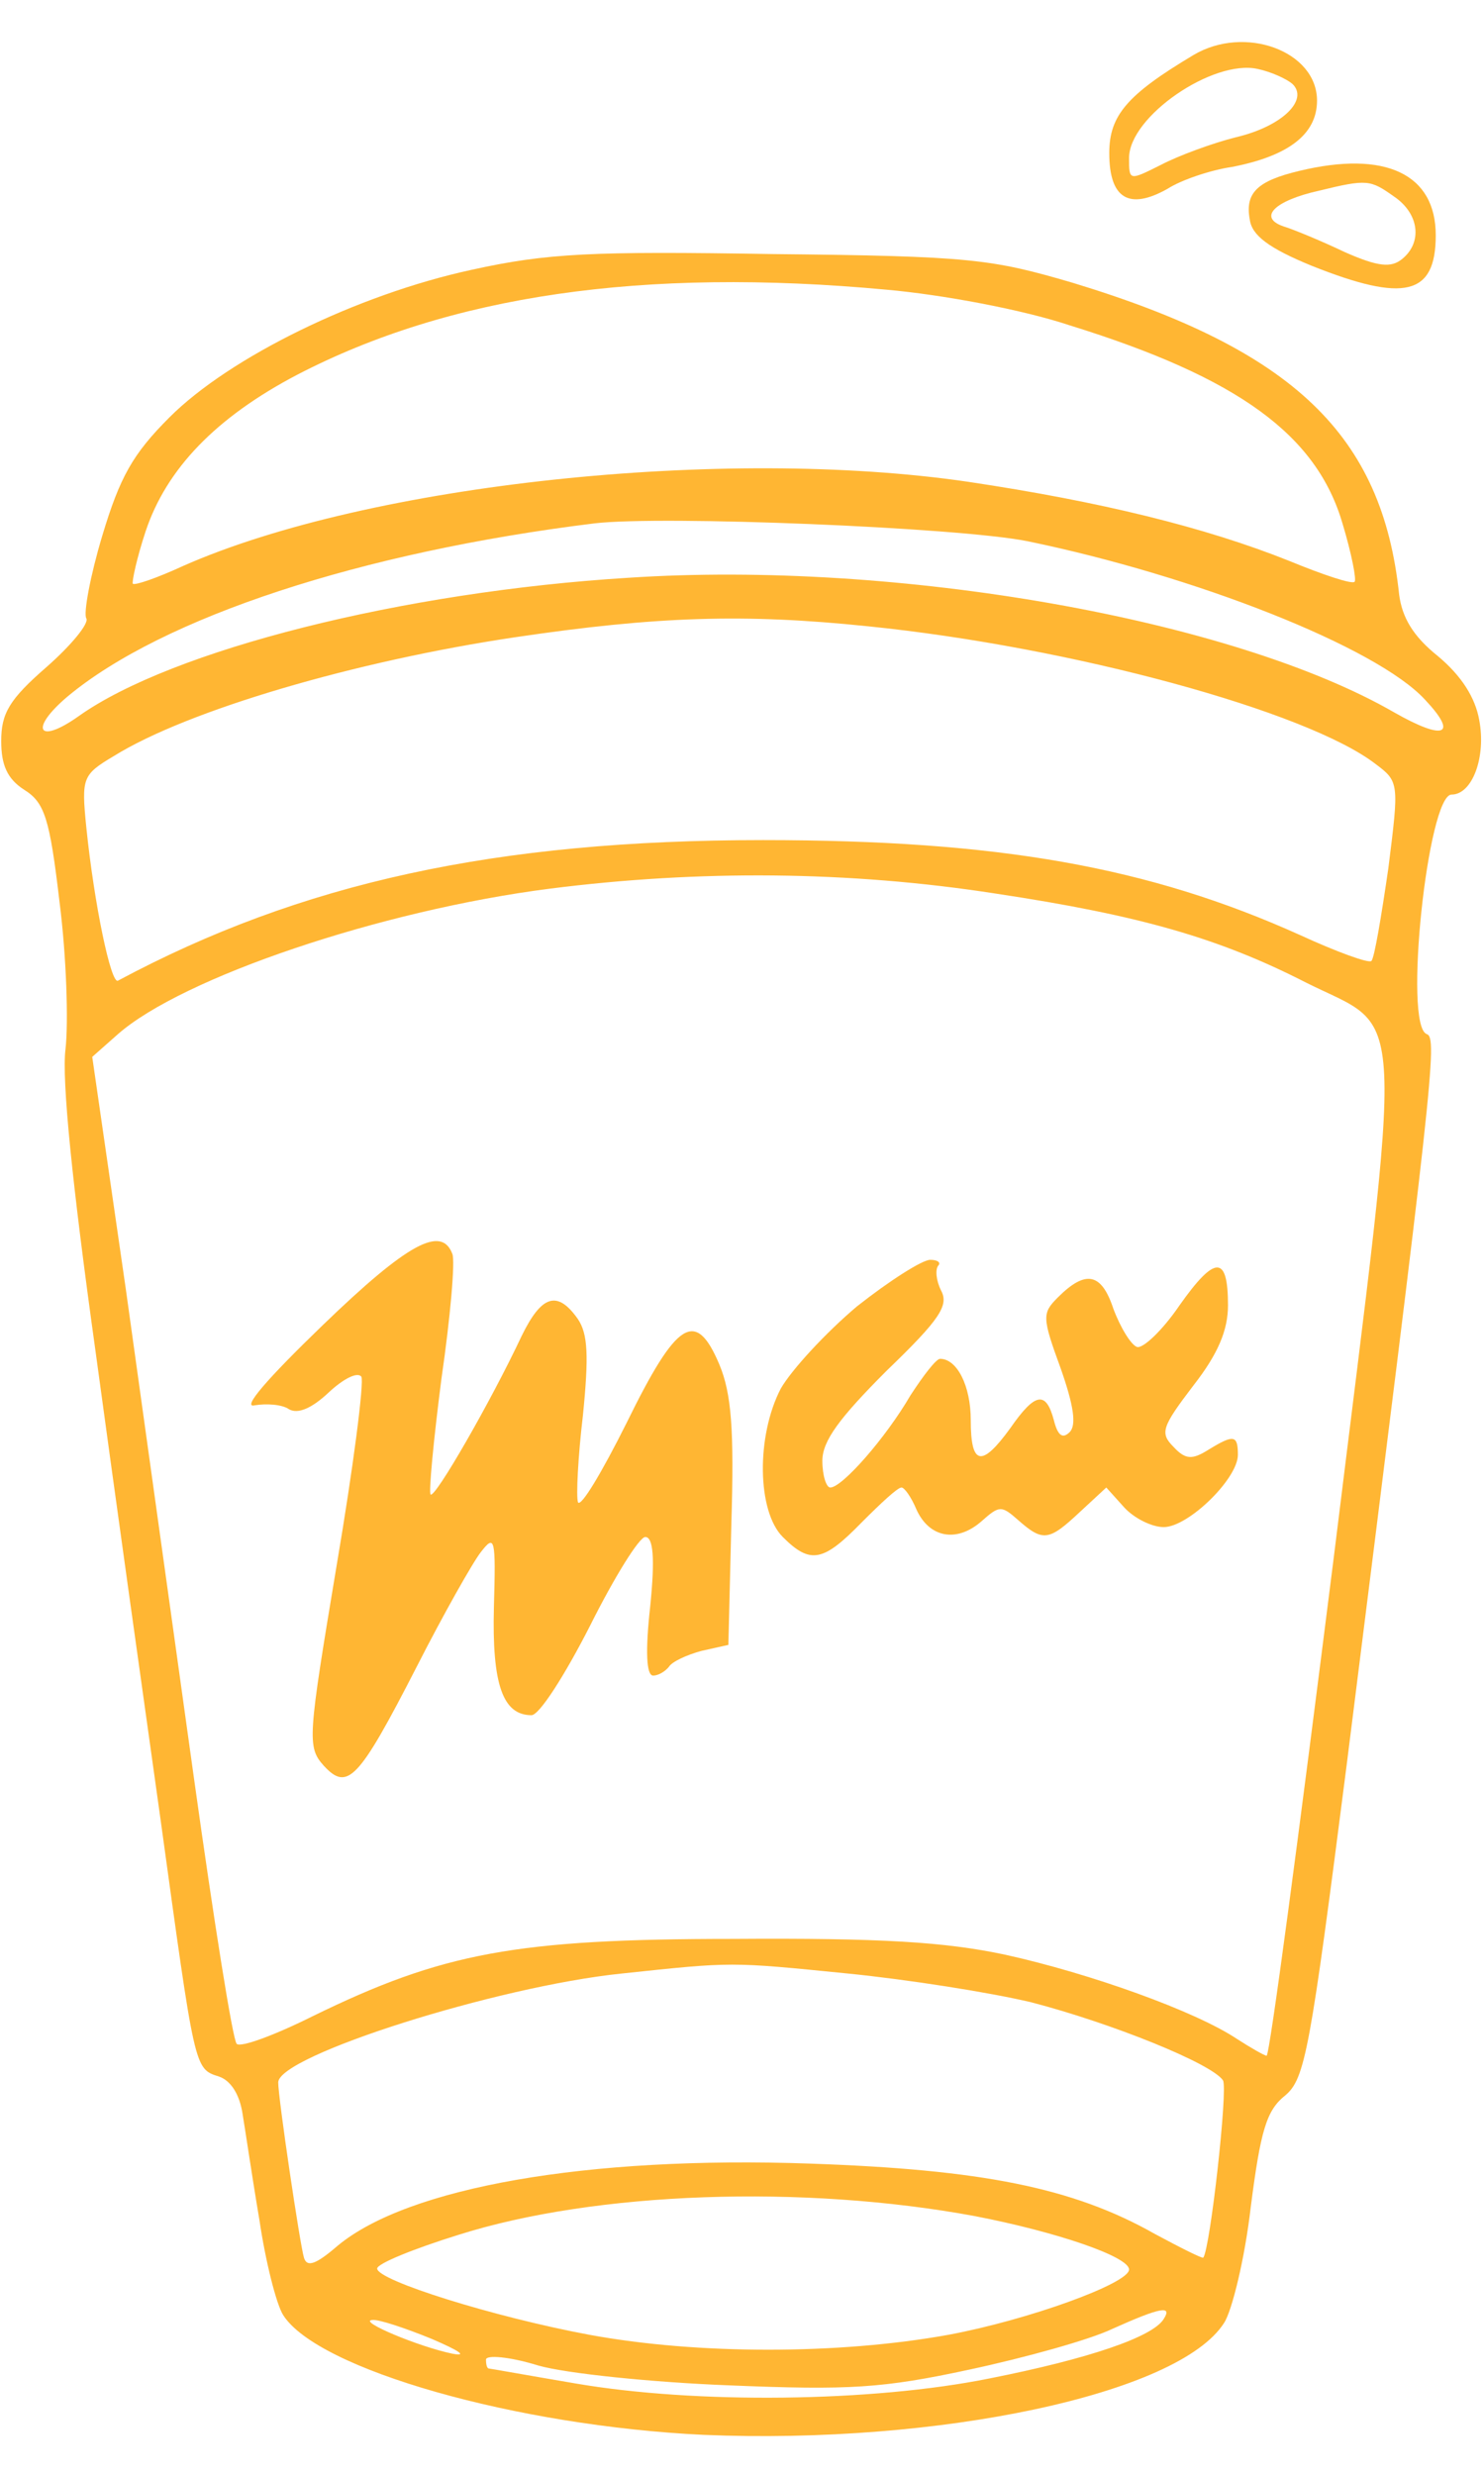 <svg width="150" height="250" xmlns="http://www.w3.org/2000/svg" preserveAspectRatio="xMidYMid meet">
  <g id="svg_1" fill="#FFB633" transform="translate(0,700) scale(0.1,-0.1) ">
   <path id="svg_2" d="m1206.229,6944.346c-67,-40 -85,-61 -85,-99c0,-46 20,-58 59,-36c14,9 44,19 65,22c57,11 86,33 86,67c0,50 -73,77 -125,46zm100,-29c17,-16 -10,-43 -57,-54c-24,-6 -59,-19 -76,-28c-32,-16 -32,-16 -32,7c0,42 85,100 130,90c14,-3 29,-10 35,-15z"/>
   <path id="svg_3" d="m1313.229,6827.346c-42,-10 -55,-22 -50,-49c2,-16 19,-29 63,-47c93,-37 125,-30 125,31c0,62 -51,86 -138,65zm96,-26c25,-17 29,-46 8,-63c-11,-9 -24,-8 -58,7c-23,11 -52,23 -62,26c-26,9 -9,26 36,36c49,12 52,11 76,-6z"/>
   <path id="svg_4" d="m476.229,6727.346c-115,-25 -244,-88 -305,-149c-37,-37 -50,-60 -68,-120c-12,-40 -19,-78 -16,-83c3,-5 -15,-27 -40,-49c-38,-33 -46,-47 -46,-75c0,-24 6,-38 23,-49c21,-13 26,-29 36,-114c7,-55 9,-121 6,-148c-4,-31 7,-138 30,-303c19,-140 49,-354 66,-475c35,-254 34,-252 59,-260c12,-4 21,-18 24,-38c3,-18 10,-66 17,-107c6,-41 17,-85 24,-96c35,-55 236,-112 425,-121c237,-10 480,41 526,113c8,12 21,65 27,117c10,78 16,98 35,113c20,17 25,45 62,334c87,691 92,734 81,738c-24,8 1,242 25,242c21,0 35,38 28,75c-4,23 -18,45 -42,65c-25,20 -36,39 -39,62c-17,161 -106,247 -330,315c-82,24 -103,27 -303,29c-183,3 -228,1 -305,-16zm420,-20c56,-5 137,-20 185,-36c171,-53 250,-111 276,-201c9,-30 14,-56 12,-58c-2,-3 -32,7 -66,21c-85,34 -191,60 -325,80c-246,36 -605,-2 -793,-85c-26,-12 -49,-20 -51,-18c-1,2 4,26 13,53c21,63 71,115 153,158c154,80 349,109 596,86zm142,-254c170,-35 353,-107 402,-160c34,-36 20,-42 -31,-13c-163,94 -502,154 -774,136c-228,-14 -462,-73 -556,-140c-41,-29 -50,-13 -11,20c96,80 297,146 533,175c69,8 366,-4 437,-18zm-161,-86c207,-21 444,-86 513,-139c24,-18 24,-19 13,-106c-7,-48 -14,-90 -17,-93c-2,-3 -35,9 -72,26c-153,69 -305,96 -543,96c-270,0 -467,-43 -652,-142c-7,-4 -24,77 -32,155c-5,50 -4,53 28,72c74,46 244,96 406,120c142,21 231,24 356,11zm129,-270c146,-22 226,-45 314,-90c102,-51 99,-4 28,-580c-35,-278 -65,-505 -68,-504c-2,0 -16,8 -30,17c-42,28 -148,66 -234,85c-61,13 -126,17 -275,16c-220,0 -294,-14 -425,-78c-38,-19 -73,-32 -77,-28c-4,4 -23,124 -43,267c-20,143 -51,366 -69,495l-34,235l26,23c65,57 265,125 437,147c150,19 302,18 450,-5zm-149,-1091c60,-6 143,-19 185,-29c81,-21 183,-62 194,-79c5,-9 -13,-170 -20,-179c-1,-1 -23,10 -49,24c-83,47 -176,65 -348,71c-226,8 -407,-24 -478,-83c-22,-19 -31,-22 -34,-12c-4,13 -26,161 -26,177c0,27 221,97 347,110c113,12 109,12 229,0zm128,-245c83,-16 156,-41 156,-54c0,-14 -102,-51 -183,-66c-111,-20 -253,-20 -362,0c-97,18 -215,55 -215,67c0,5 37,20 82,34c139,44 349,51 522,19zm191,-104c-11,-18 -75,-40 -176,-60c-119,-24 -297,-26 -419,-5c-47,8 -86,15 -87,15c-2,0 -3,4 -3,9c0,5 24,3 53,-6c28,-8 115,-17 193,-20c121,-5 155,-3 243,16c56,12 121,30 144,41c49,22 61,24 52,10zm-740,-20c28,-12 37,-18 21,-15c-34,7 -96,33 -81,34c6,1 33,-8 60,-19z"/>
   <path id="svg_5" d="m326.229,5661.346c-56,-54 -82,-84 -69,-81c12,2 28,1 35,-4c9,-5 23,1 40,17c15,14 29,21 33,16c3,-5 -8,-91 -25,-191c-29,-174 -30,-183 -13,-202c24,-26 35,-15 94,100c27,53 57,106 65,116c14,18 15,14 13,-56c-2,-78 9,-109 38,-109c8,0 34,41 59,90c25,50 50,90 56,90c8,0 10,-21 5,-70c-5,-45 -4,-70 3,-70c5,0 12,4 16,9c3,5 18,12 33,16l27,6l3,122c3,96 0,132 -12,161c-24,57 -43,45 -94,-59c-25,-50 -46,-85 -49,-80c-2,6 0,46 5,88c6,60 5,82 -5,97c-21,30 -37,24 -57,-17c-31,-66 -88,-165 -92,-160c-2,2 3,55 11,117c9,62 14,119 11,126c-11,29 -45,11 -131,-72z"/>
   <path id="svg_6" d="m866.229,5680.346c-32,-27 -66,-64 -77,-83c-25,-48 -24,-124 2,-150c28,-28 41,-25 80,15c19,19 36,35 40,35c3,0 10,-10 15,-22c13,-29 41,-34 66,-12c18,16 20,16 37,1c25,-22 31,-21 62,8l27,25l18,-20c10,-11 28,-20 40,-20c25,0 75,49 75,73c0,20 -4,21 -30,5c-16,-10 -23,-10 -35,3c-14,14 -12,20 20,62c25,32 35,56 35,81c0,51 -13,51 -49,0c-17,-25 -37,-44 -43,-42c-6,2 -17,20 -24,39c-12,36 -28,39 -56,11c-16,-16 -16,-20 3,-72c13,-37 16,-57 9,-64c-7,-7 -12,-4 -16,12c-8,30 -19,28 -44,-8c-29,-40 -40,-38 -40,8c0,35 -14,62 -31,62c-4,0 -17,-17 -30,-37c-25,-43 -69,-93 -81,-93c-4,0 -8,12 -8,27c0,20 17,43 65,91c54,52 63,66 55,81c-5,10 -6,21 -3,25c3,3 0,6 -8,6c-8,0 -41,-21 -74,-47z"/>
  </g>
</svg>
